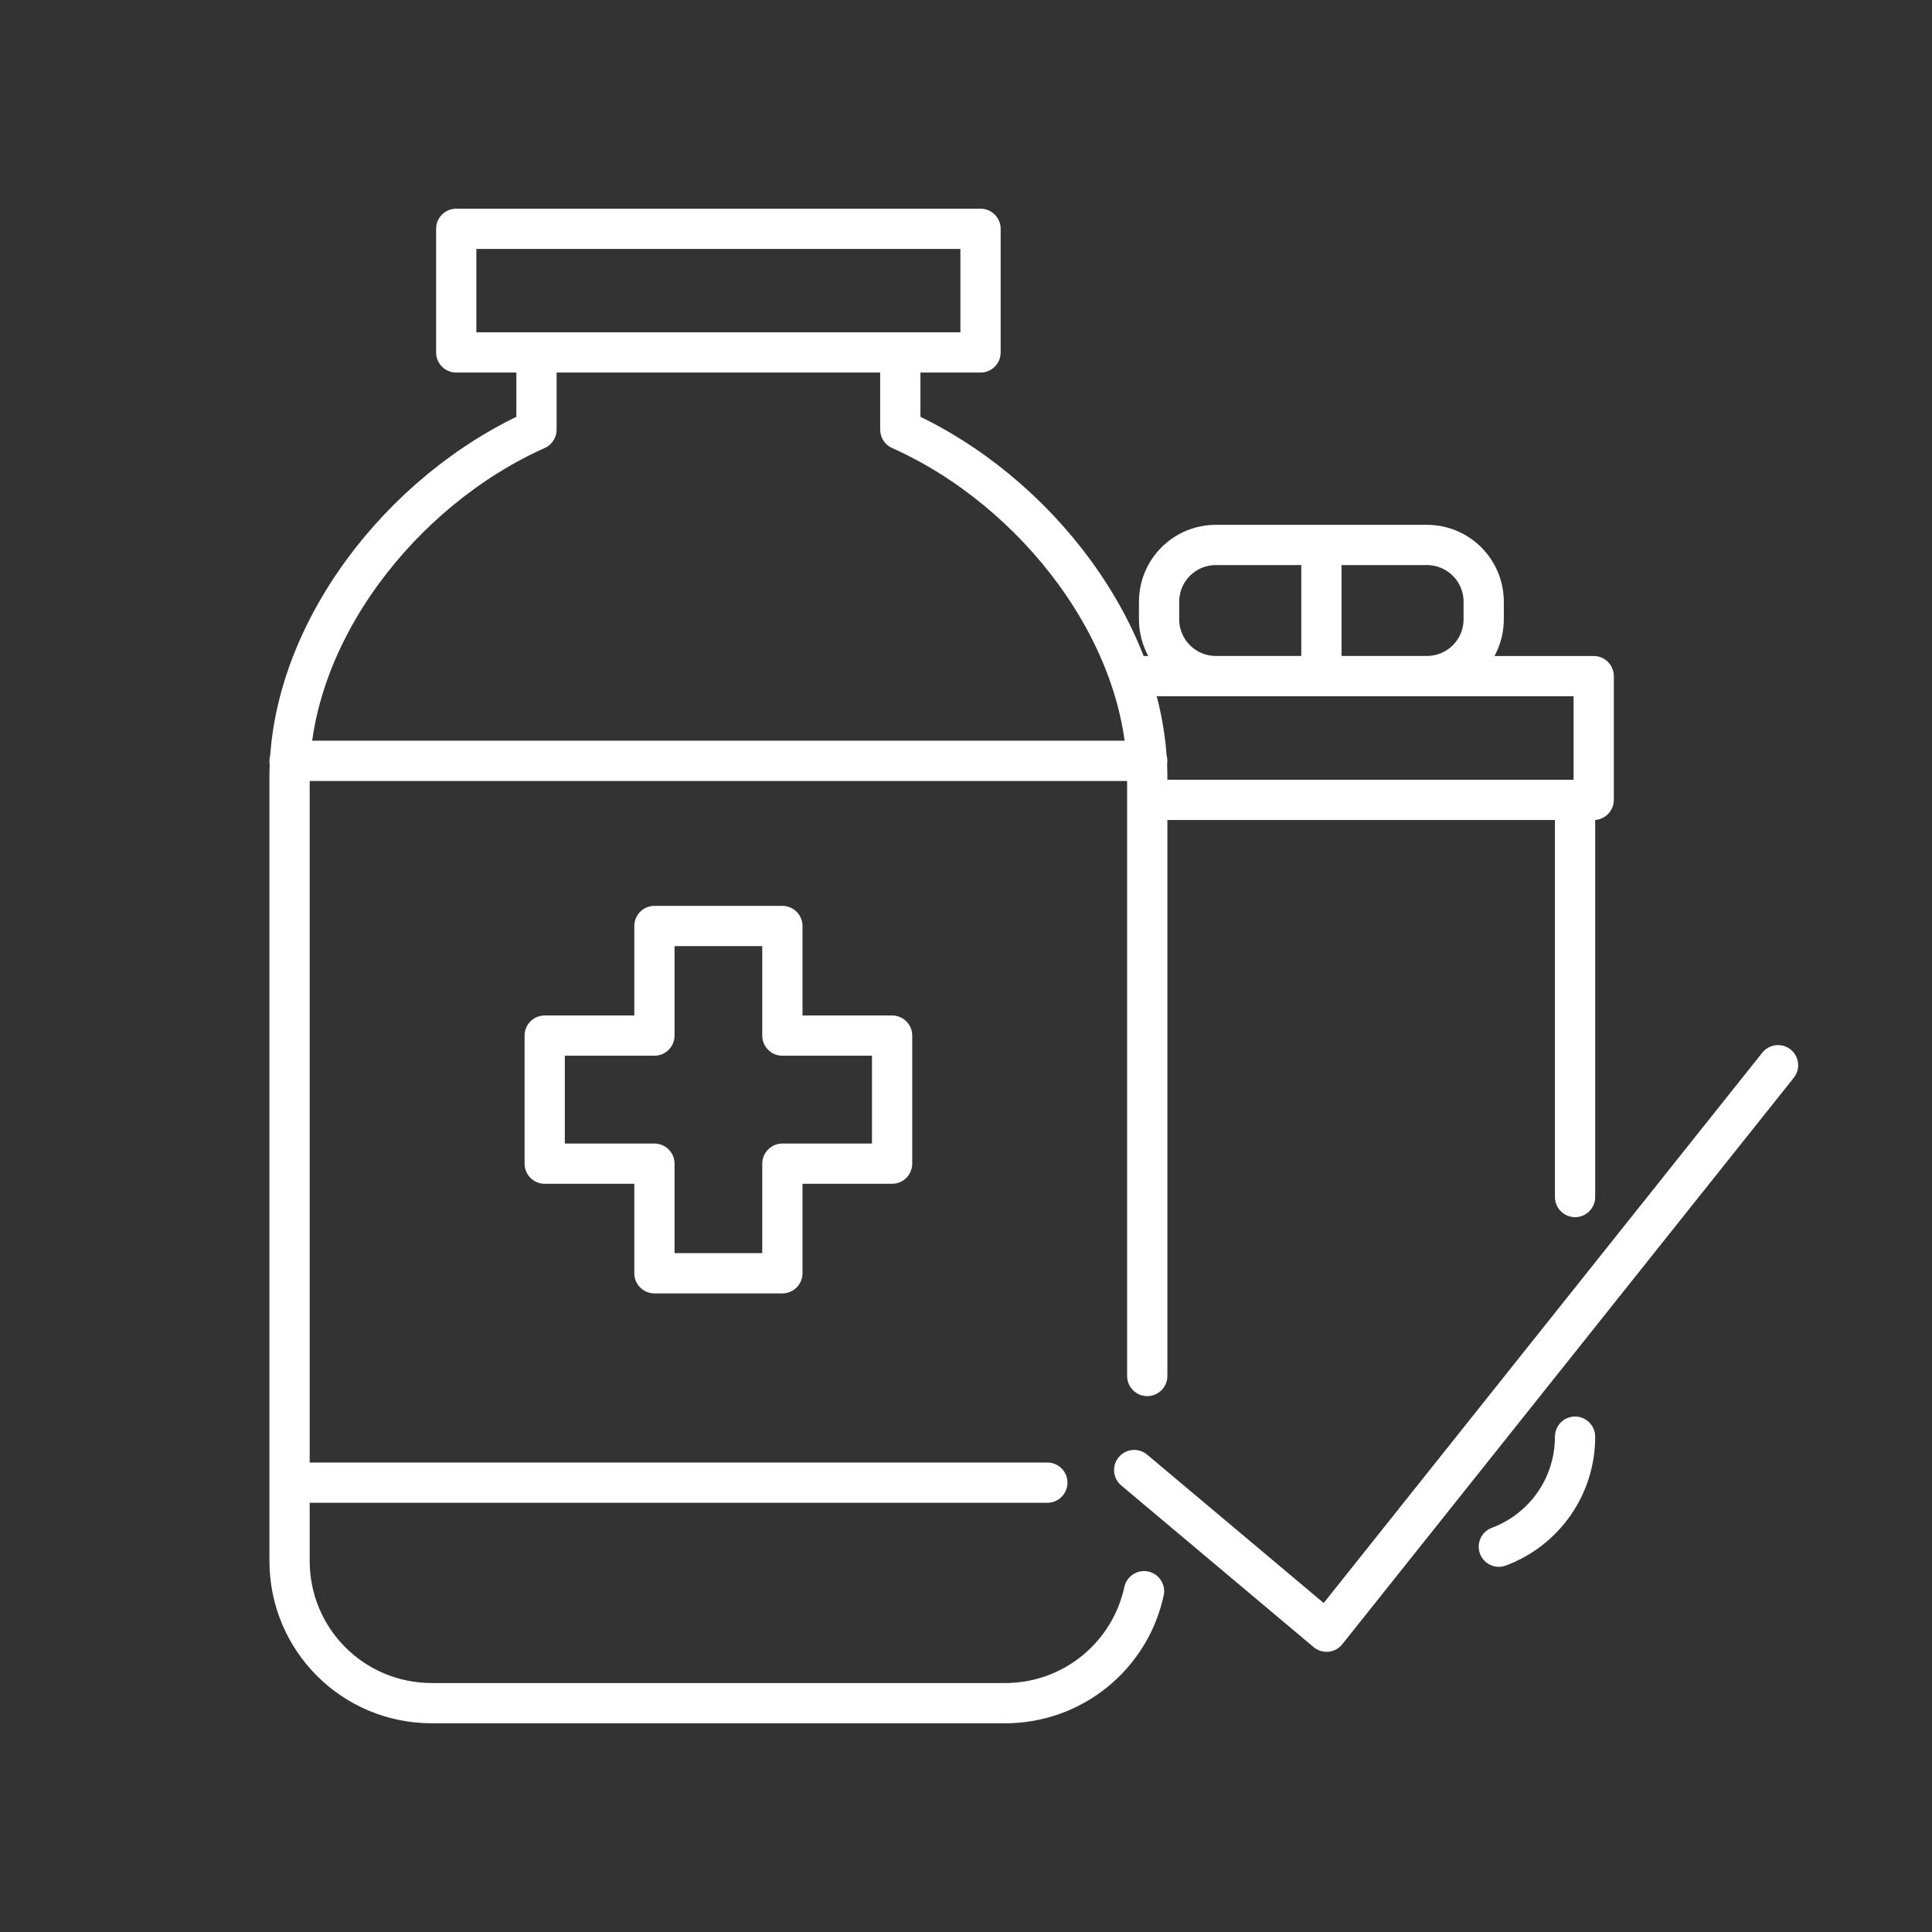 <svg xmlns="http://www.w3.org/2000/svg" xml:space="preserve" viewBox="0 0 48 48"><rect x="0" y="0" width="48" height="48" fill="#333333" stroke="none"/><path d="m28.179 36.523 4.779 4.016 11.217-14.074M32.83 13.679v2.978m-2.619-3.118h5.237c.784 0 1.414.631 1.414 1.414v.43c0 .784-.631 1.414-1.414 1.414h-5.237c-.784 0-1.414-.631-1.414-1.414v-.43c0-.784.631-1.414 1.414-1.414m-2.057 3.259h11.441v3.075H28.597m-12.338 3.133v2.723h-2.726v3.182h2.726v2.723h3.179v-2.723h2.726v-3.182h-2.726v-2.723ZM7.194 36.836H26.021M7.194 18.903H28.503M11.335 5.685h13.026v3.071h-13.026zm25.903 32.742c1.109-.413 1.894-1.478 1.894-2.734m0-5.953V19.871M13.329 8.756v1.918c-3.374 1.509-6.135 5.083-6.135 8.626v19.479c0 1.959 1.577 3.536 3.536 3.536h14.237c1.7 0 3.112-1.188 3.456-2.782m.08-5.347v-14.886c0-3.543-2.761-7.117-6.135-8.626V8.756" style="fill:none;stroke:#fff;stroke-width:1;stroke-linecap:round;stroke-linejoin:round;stroke-dashoffset:1.3;stroke-opacity:1"/></svg>